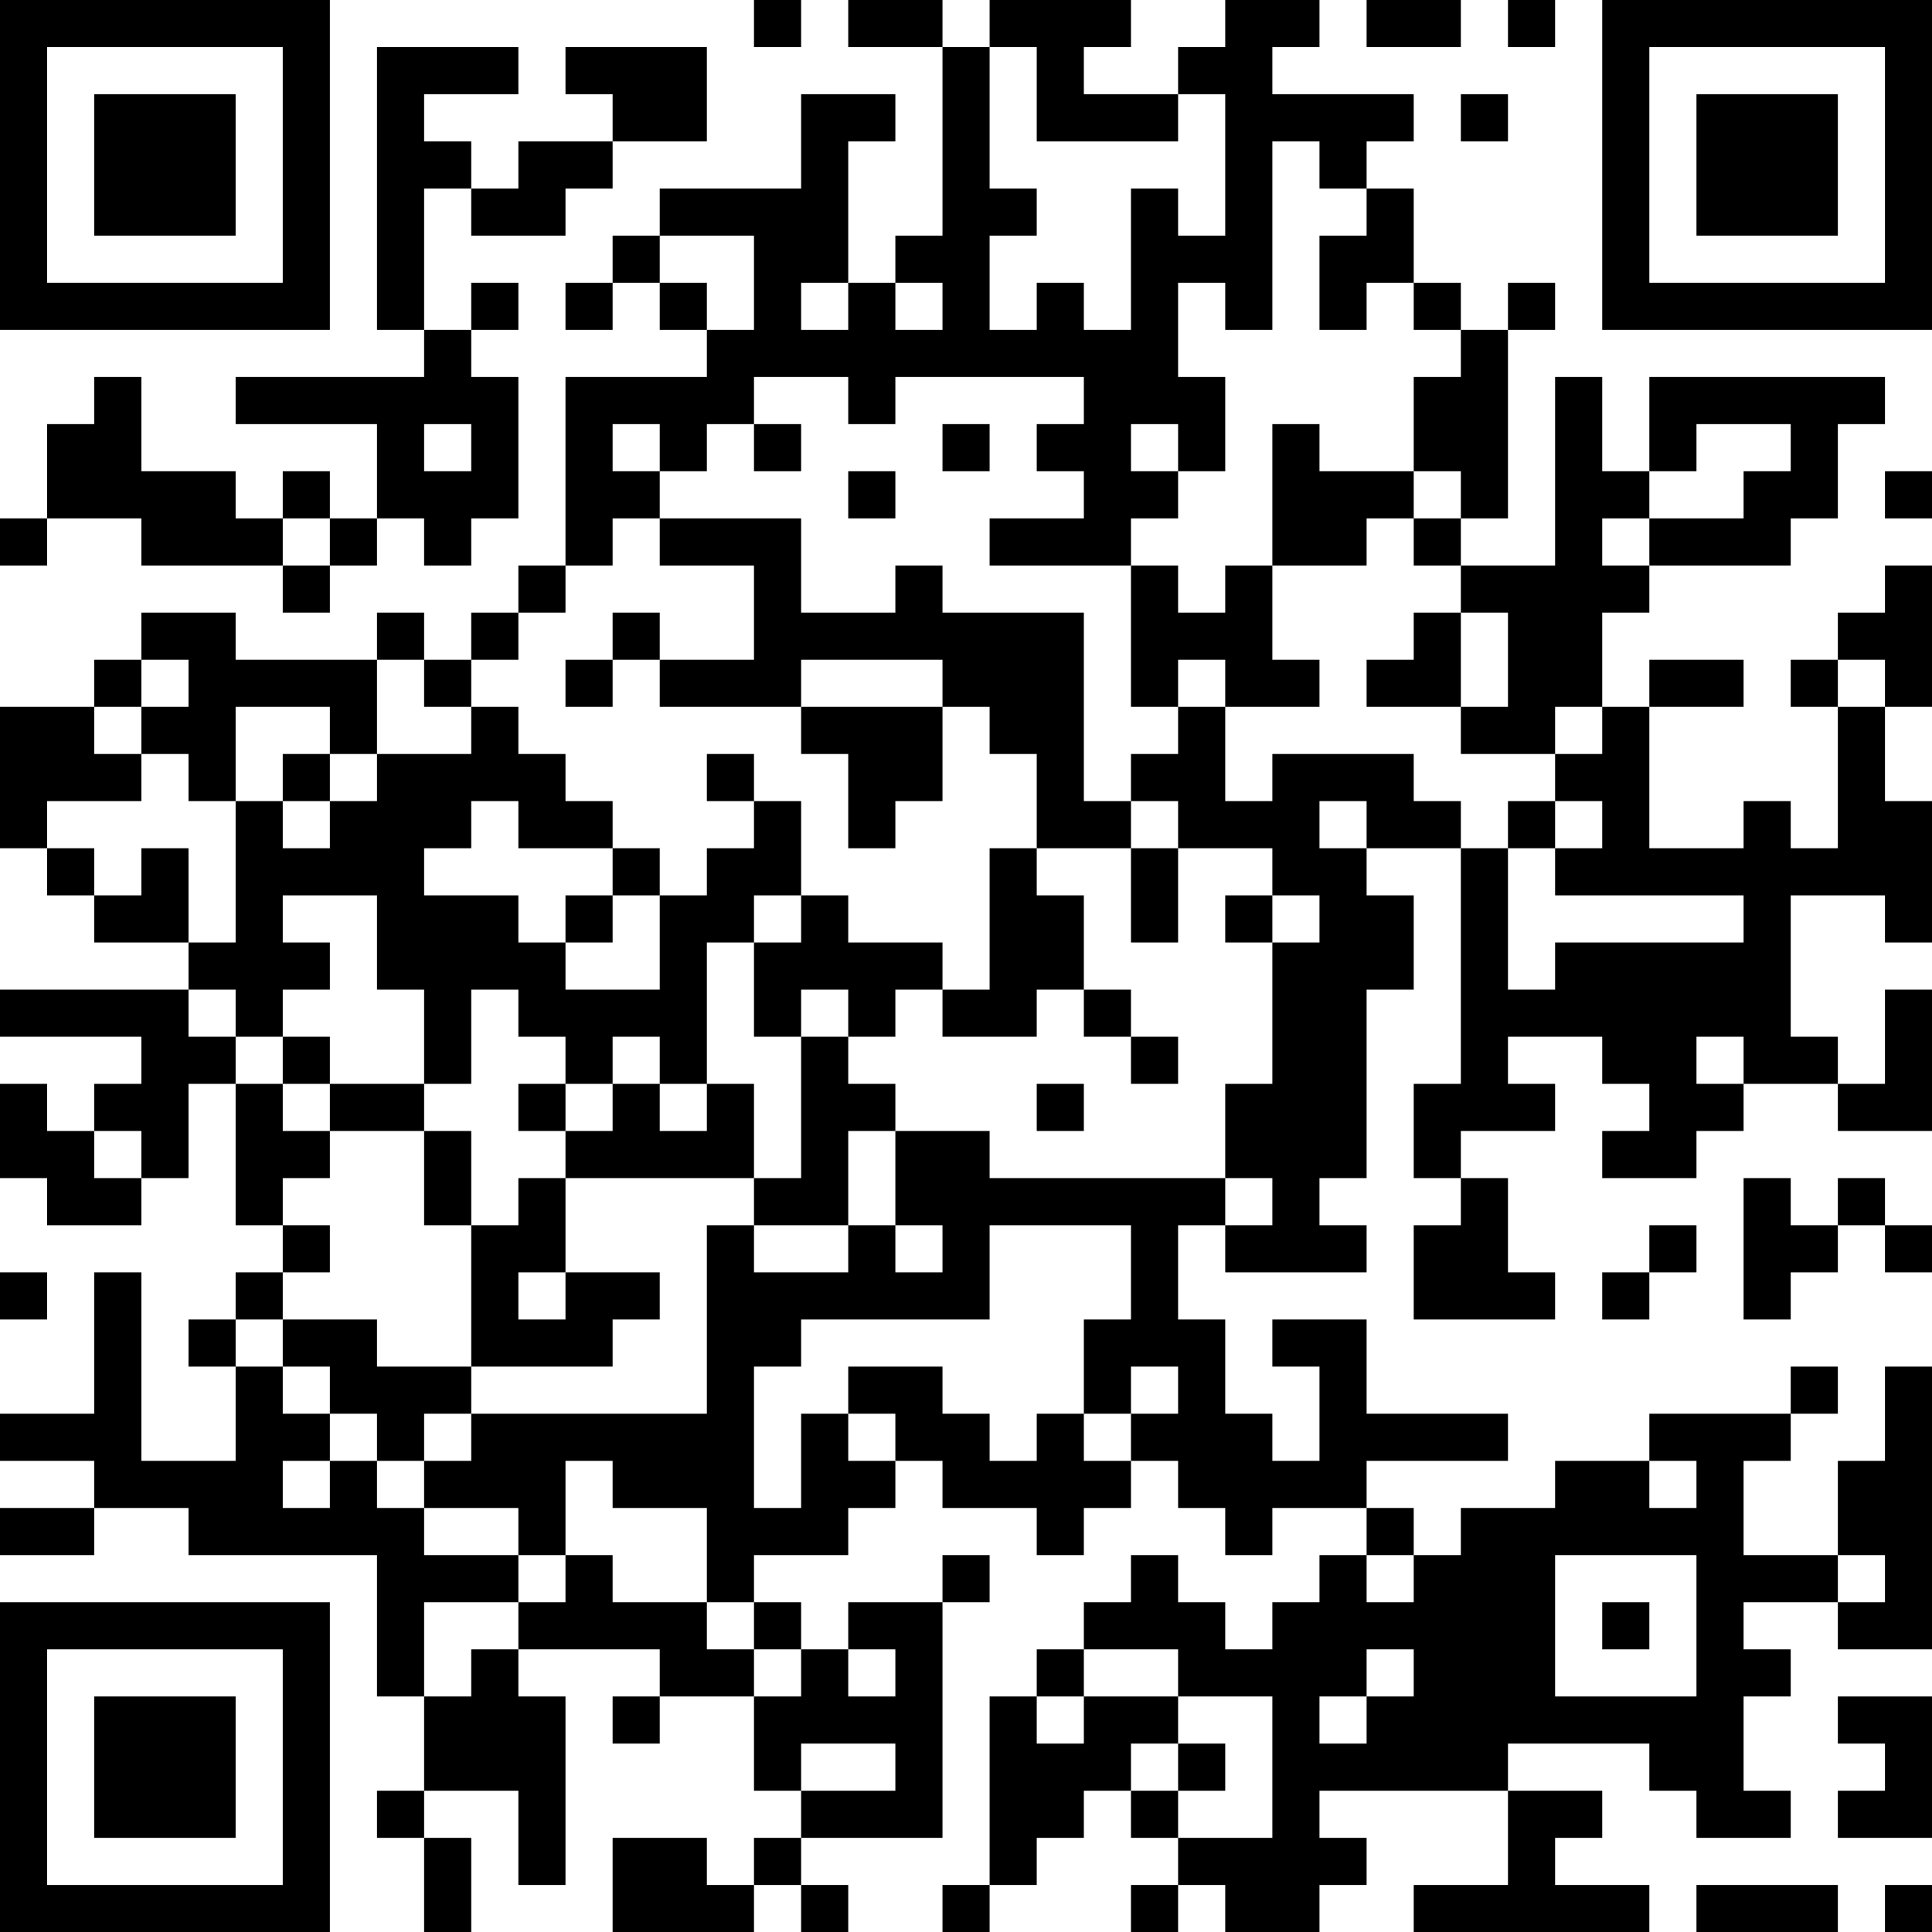 <?xml version="1.0" encoding="UTF-8"?>
<svg xmlns="http://www.w3.org/2000/svg" version="1.1" width="350" height="350" viewBox="0 0 350 350"><rect x="0" y="0" width="350" height="350" fill="#ffffff"/><g transform="scale(8.537)"><g transform="translate(0,0)"><path fill-rule="evenodd" d="M16 0L16 1L17 1L17 0ZM18 0L18 1L20 1L20 5L19 5L19 6L18 6L18 3L19 3L19 2L17 2L17 4L14 4L14 5L13 5L13 6L12 6L12 7L13 7L13 6L14 6L14 7L15 7L15 8L12 8L12 12L11 12L11 13L10 13L10 14L9 14L9 13L8 13L8 14L5 14L5 13L3 13L3 14L2 14L2 15L0 15L0 18L1 18L1 19L2 19L2 20L4 20L4 21L0 21L0 22L3 22L3 23L2 23L2 24L1 24L1 23L0 23L0 25L1 25L1 26L3 26L3 25L4 25L4 23L5 23L5 26L6 26L6 27L5 27L5 28L4 28L4 29L5 29L5 31L3 31L3 27L2 27L2 30L0 30L0 31L2 31L2 32L0 32L0 33L2 33L2 32L4 32L4 33L8 33L8 36L9 36L9 38L8 38L8 39L9 39L9 41L10 41L10 39L9 39L9 38L11 38L11 40L12 40L12 36L11 36L11 35L14 35L14 36L13 36L13 37L14 37L14 36L16 36L16 38L17 38L17 39L16 39L16 40L15 40L15 39L13 39L13 41L16 41L16 40L17 40L17 41L18 41L18 40L17 40L17 39L20 39L20 34L21 34L21 33L20 33L20 34L18 34L18 35L17 35L17 34L16 34L16 33L18 33L18 32L19 32L19 31L20 31L20 32L22 32L22 33L23 33L23 32L24 32L24 31L25 31L25 32L26 32L26 33L27 33L27 32L29 32L29 33L28 33L28 34L27 34L27 35L26 35L26 34L25 34L25 33L24 33L24 34L23 34L23 35L22 35L22 36L21 36L21 40L20 40L20 41L21 41L21 40L22 40L22 39L23 39L23 38L24 38L24 39L25 39L25 40L24 40L24 41L25 41L25 40L26 40L26 41L28 41L28 40L29 40L29 39L28 39L28 38L32 38L32 40L30 40L30 41L35 41L35 40L33 40L33 39L34 39L34 38L32 38L32 37L35 37L35 38L36 38L36 39L38 39L38 38L37 38L37 36L38 36L38 35L37 35L37 34L39 34L39 35L41 35L41 29L40 29L40 31L39 31L39 33L37 33L37 31L38 31L38 30L39 30L39 29L38 29L38 30L35 30L35 31L33 31L33 32L31 32L31 33L30 33L30 32L29 32L29 31L32 31L32 30L29 30L29 28L27 28L27 29L28 29L28 31L27 31L27 30L26 30L26 28L25 28L25 26L26 26L26 27L29 27L29 26L28 26L28 25L29 25L29 21L30 21L30 19L29 19L29 18L31 18L31 23L30 23L30 25L31 25L31 26L30 26L30 28L33 28L33 27L32 27L32 25L31 25L31 24L33 24L33 23L32 23L32 22L34 22L34 23L35 23L35 24L34 24L34 25L36 25L36 24L37 24L37 23L39 23L39 24L41 24L41 21L40 21L40 23L39 23L39 22L38 22L38 19L40 19L40 20L41 20L41 17L40 17L40 15L41 15L41 12L40 12L40 13L39 13L39 14L38 14L38 15L39 15L39 18L38 18L38 17L37 17L37 18L35 18L35 15L37 15L37 14L35 14L35 15L34 15L34 13L35 13L35 12L38 12L38 11L39 11L39 9L40 9L40 8L35 8L35 10L34 10L34 8L33 8L33 12L31 12L31 11L32 11L32 7L33 7L33 6L32 6L32 7L31 7L31 6L30 6L30 4L29 4L29 3L30 3L30 2L27 2L27 1L28 1L28 0L26 0L26 1L25 1L25 2L23 2L23 1L24 1L24 0L21 0L21 1L20 1L20 0ZM29 0L29 1L31 1L31 0ZM32 0L32 1L33 1L33 0ZM8 1L8 7L9 7L9 8L5 8L5 9L8 9L8 11L7 11L7 10L6 10L6 11L5 11L5 10L3 10L3 8L2 8L2 9L1 9L1 11L0 11L0 12L1 12L1 11L3 11L3 12L6 12L6 13L7 13L7 12L8 12L8 11L9 11L9 12L10 12L10 11L11 11L11 8L10 8L10 7L11 7L11 6L10 6L10 7L9 7L9 4L10 4L10 5L12 5L12 4L13 4L13 3L15 3L15 1L12 1L12 2L13 2L13 3L11 3L11 4L10 4L10 3L9 3L9 2L11 2L11 1ZM21 1L21 4L22 4L22 5L21 5L21 7L22 7L22 6L23 6L23 7L24 7L24 4L25 4L25 5L26 5L26 2L25 2L25 3L22 3L22 1ZM31 2L31 3L32 3L32 2ZM27 3L27 7L26 7L26 6L25 6L25 8L26 8L26 10L25 10L25 9L24 9L24 10L25 10L25 11L24 11L24 12L21 12L21 11L23 11L23 10L22 10L22 9L23 9L23 8L19 8L19 9L18 9L18 8L16 8L16 9L15 9L15 10L14 10L14 9L13 9L13 10L14 10L14 11L13 11L13 12L12 12L12 13L11 13L11 14L10 14L10 15L9 15L9 14L8 14L8 16L7 16L7 15L5 15L5 17L4 17L4 16L3 16L3 15L4 15L4 14L3 14L3 15L2 15L2 16L3 16L3 17L1 17L1 18L2 18L2 19L3 19L3 18L4 18L4 20L5 20L5 17L6 17L6 18L7 18L7 17L8 17L8 16L10 16L10 15L11 15L11 16L12 16L12 17L13 17L13 18L11 18L11 17L10 17L10 18L9 18L9 19L11 19L11 20L12 20L12 21L14 21L14 19L15 19L15 18L16 18L16 17L17 17L17 19L16 19L16 20L15 20L15 23L14 23L14 22L13 22L13 23L12 23L12 22L11 22L11 21L10 21L10 23L9 23L9 21L8 21L8 19L6 19L6 20L7 20L7 21L6 21L6 22L5 22L5 21L4 21L4 22L5 22L5 23L6 23L6 24L7 24L7 25L6 25L6 26L7 26L7 27L6 27L6 28L5 28L5 29L6 29L6 30L7 30L7 31L6 31L6 32L7 32L7 31L8 31L8 32L9 32L9 33L11 33L11 34L9 34L9 36L10 36L10 35L11 35L11 34L12 34L12 33L13 33L13 34L15 34L15 35L16 35L16 36L17 36L17 35L16 35L16 34L15 34L15 32L13 32L13 31L12 31L12 33L11 33L11 32L9 32L9 31L10 31L10 30L15 30L15 26L16 26L16 27L18 27L18 26L19 26L19 27L20 27L20 26L19 26L19 24L21 24L21 25L26 25L26 26L27 26L27 25L26 25L26 23L27 23L27 20L28 20L28 19L27 19L27 18L25 18L25 17L24 17L24 16L25 16L25 15L26 15L26 17L27 17L27 16L30 16L30 17L31 17L31 18L32 18L32 21L33 21L33 20L37 20L37 19L33 19L33 18L34 18L34 17L33 17L33 16L34 16L34 15L33 15L33 16L31 16L31 15L32 15L32 13L31 13L31 12L30 12L30 11L31 11L31 10L30 10L30 8L31 8L31 7L30 7L30 6L29 6L29 7L28 7L28 5L29 5L29 4L28 4L28 3ZM14 5L14 6L15 6L15 7L16 7L16 5ZM17 6L17 7L18 7L18 6ZM19 6L19 7L20 7L20 6ZM9 9L9 10L10 10L10 9ZM16 9L16 10L17 10L17 9ZM20 9L20 10L21 10L21 9ZM27 9L27 12L26 12L26 13L25 13L25 12L24 12L24 15L25 15L25 14L26 14L26 15L28 15L28 14L27 14L27 12L29 12L29 11L30 11L30 10L28 10L28 9ZM36 9L36 10L35 10L35 11L34 11L34 12L35 12L35 11L37 11L37 10L38 10L38 9ZM18 10L18 11L19 11L19 10ZM40 10L40 11L41 11L41 10ZM6 11L6 12L7 12L7 11ZM14 11L14 12L16 12L16 14L14 14L14 13L13 13L13 14L12 14L12 15L13 15L13 14L14 14L14 15L17 15L17 16L18 16L18 18L19 18L19 17L20 17L20 15L21 15L21 16L22 16L22 18L21 18L21 21L20 21L20 20L18 20L18 19L17 19L17 20L16 20L16 22L17 22L17 25L16 25L16 23L15 23L15 24L14 24L14 23L13 23L13 24L12 24L12 23L11 23L11 24L12 24L12 25L11 25L11 26L10 26L10 24L9 24L9 23L7 23L7 22L6 22L6 23L7 23L7 24L9 24L9 26L10 26L10 29L8 29L8 28L6 28L6 29L7 29L7 30L8 30L8 31L9 31L9 30L10 30L10 29L13 29L13 28L14 28L14 27L12 27L12 25L16 25L16 26L18 26L18 24L19 24L19 23L18 23L18 22L19 22L19 21L20 21L20 22L22 22L22 21L23 21L23 22L24 22L24 23L25 23L25 22L24 22L24 21L23 21L23 19L22 19L22 18L24 18L24 20L25 20L25 18L24 18L24 17L23 17L23 13L20 13L20 12L19 12L19 13L17 13L17 11ZM30 13L30 14L29 14L29 15L31 15L31 13ZM17 14L17 15L20 15L20 14ZM39 14L39 15L40 15L40 14ZM6 16L6 17L7 17L7 16ZM15 16L15 17L16 17L16 16ZM28 17L28 18L29 18L29 17ZM32 17L32 18L33 18L33 17ZM13 18L13 19L12 19L12 20L13 20L13 19L14 19L14 18ZM26 19L26 20L27 20L27 19ZM17 21L17 22L18 22L18 21ZM36 22L36 23L37 23L37 22ZM22 23L22 24L23 24L23 23ZM2 24L2 25L3 25L3 24ZM37 25L37 28L38 28L38 27L39 27L39 26L40 26L40 27L41 27L41 26L40 26L40 25L39 25L39 26L38 26L38 25ZM21 26L21 28L17 28L17 29L16 29L16 32L17 32L17 30L18 30L18 31L19 31L19 30L18 30L18 29L20 29L20 30L21 30L21 31L22 31L22 30L23 30L23 31L24 31L24 30L25 30L25 29L24 29L24 30L23 30L23 28L24 28L24 26ZM35 26L35 27L34 27L34 28L35 28L35 27L36 27L36 26ZM0 27L0 28L1 28L1 27ZM11 27L11 28L12 28L12 27ZM35 31L35 32L36 32L36 31ZM29 33L29 34L30 34L30 33ZM33 33L33 36L36 36L36 33ZM39 33L39 34L40 34L40 33ZM34 34L34 35L35 35L35 34ZM18 35L18 36L19 36L19 35ZM23 35L23 36L22 36L22 37L23 37L23 36L25 36L25 37L24 37L24 38L25 38L25 39L27 39L27 36L25 36L25 35ZM29 35L29 36L28 36L28 37L29 37L29 36L30 36L30 35ZM39 36L39 37L40 37L40 38L39 38L39 39L41 39L41 36ZM17 37L17 38L19 38L19 37ZM25 37L25 38L26 38L26 37ZM36 40L36 41L39 41L39 40ZM40 40L40 41L41 41L41 40ZM0 0L0 7L7 7L7 0ZM1 1L1 6L6 6L6 1ZM2 2L2 5L5 5L5 2ZM34 0L34 7L41 7L41 0ZM35 1L35 6L40 6L40 1ZM36 2L36 5L39 5L39 2ZM0 34L0 41L7 41L7 34ZM1 35L1 40L6 40L6 35ZM2 36L2 39L5 39L5 36Z" fill="#000000"/></g></g></svg>
